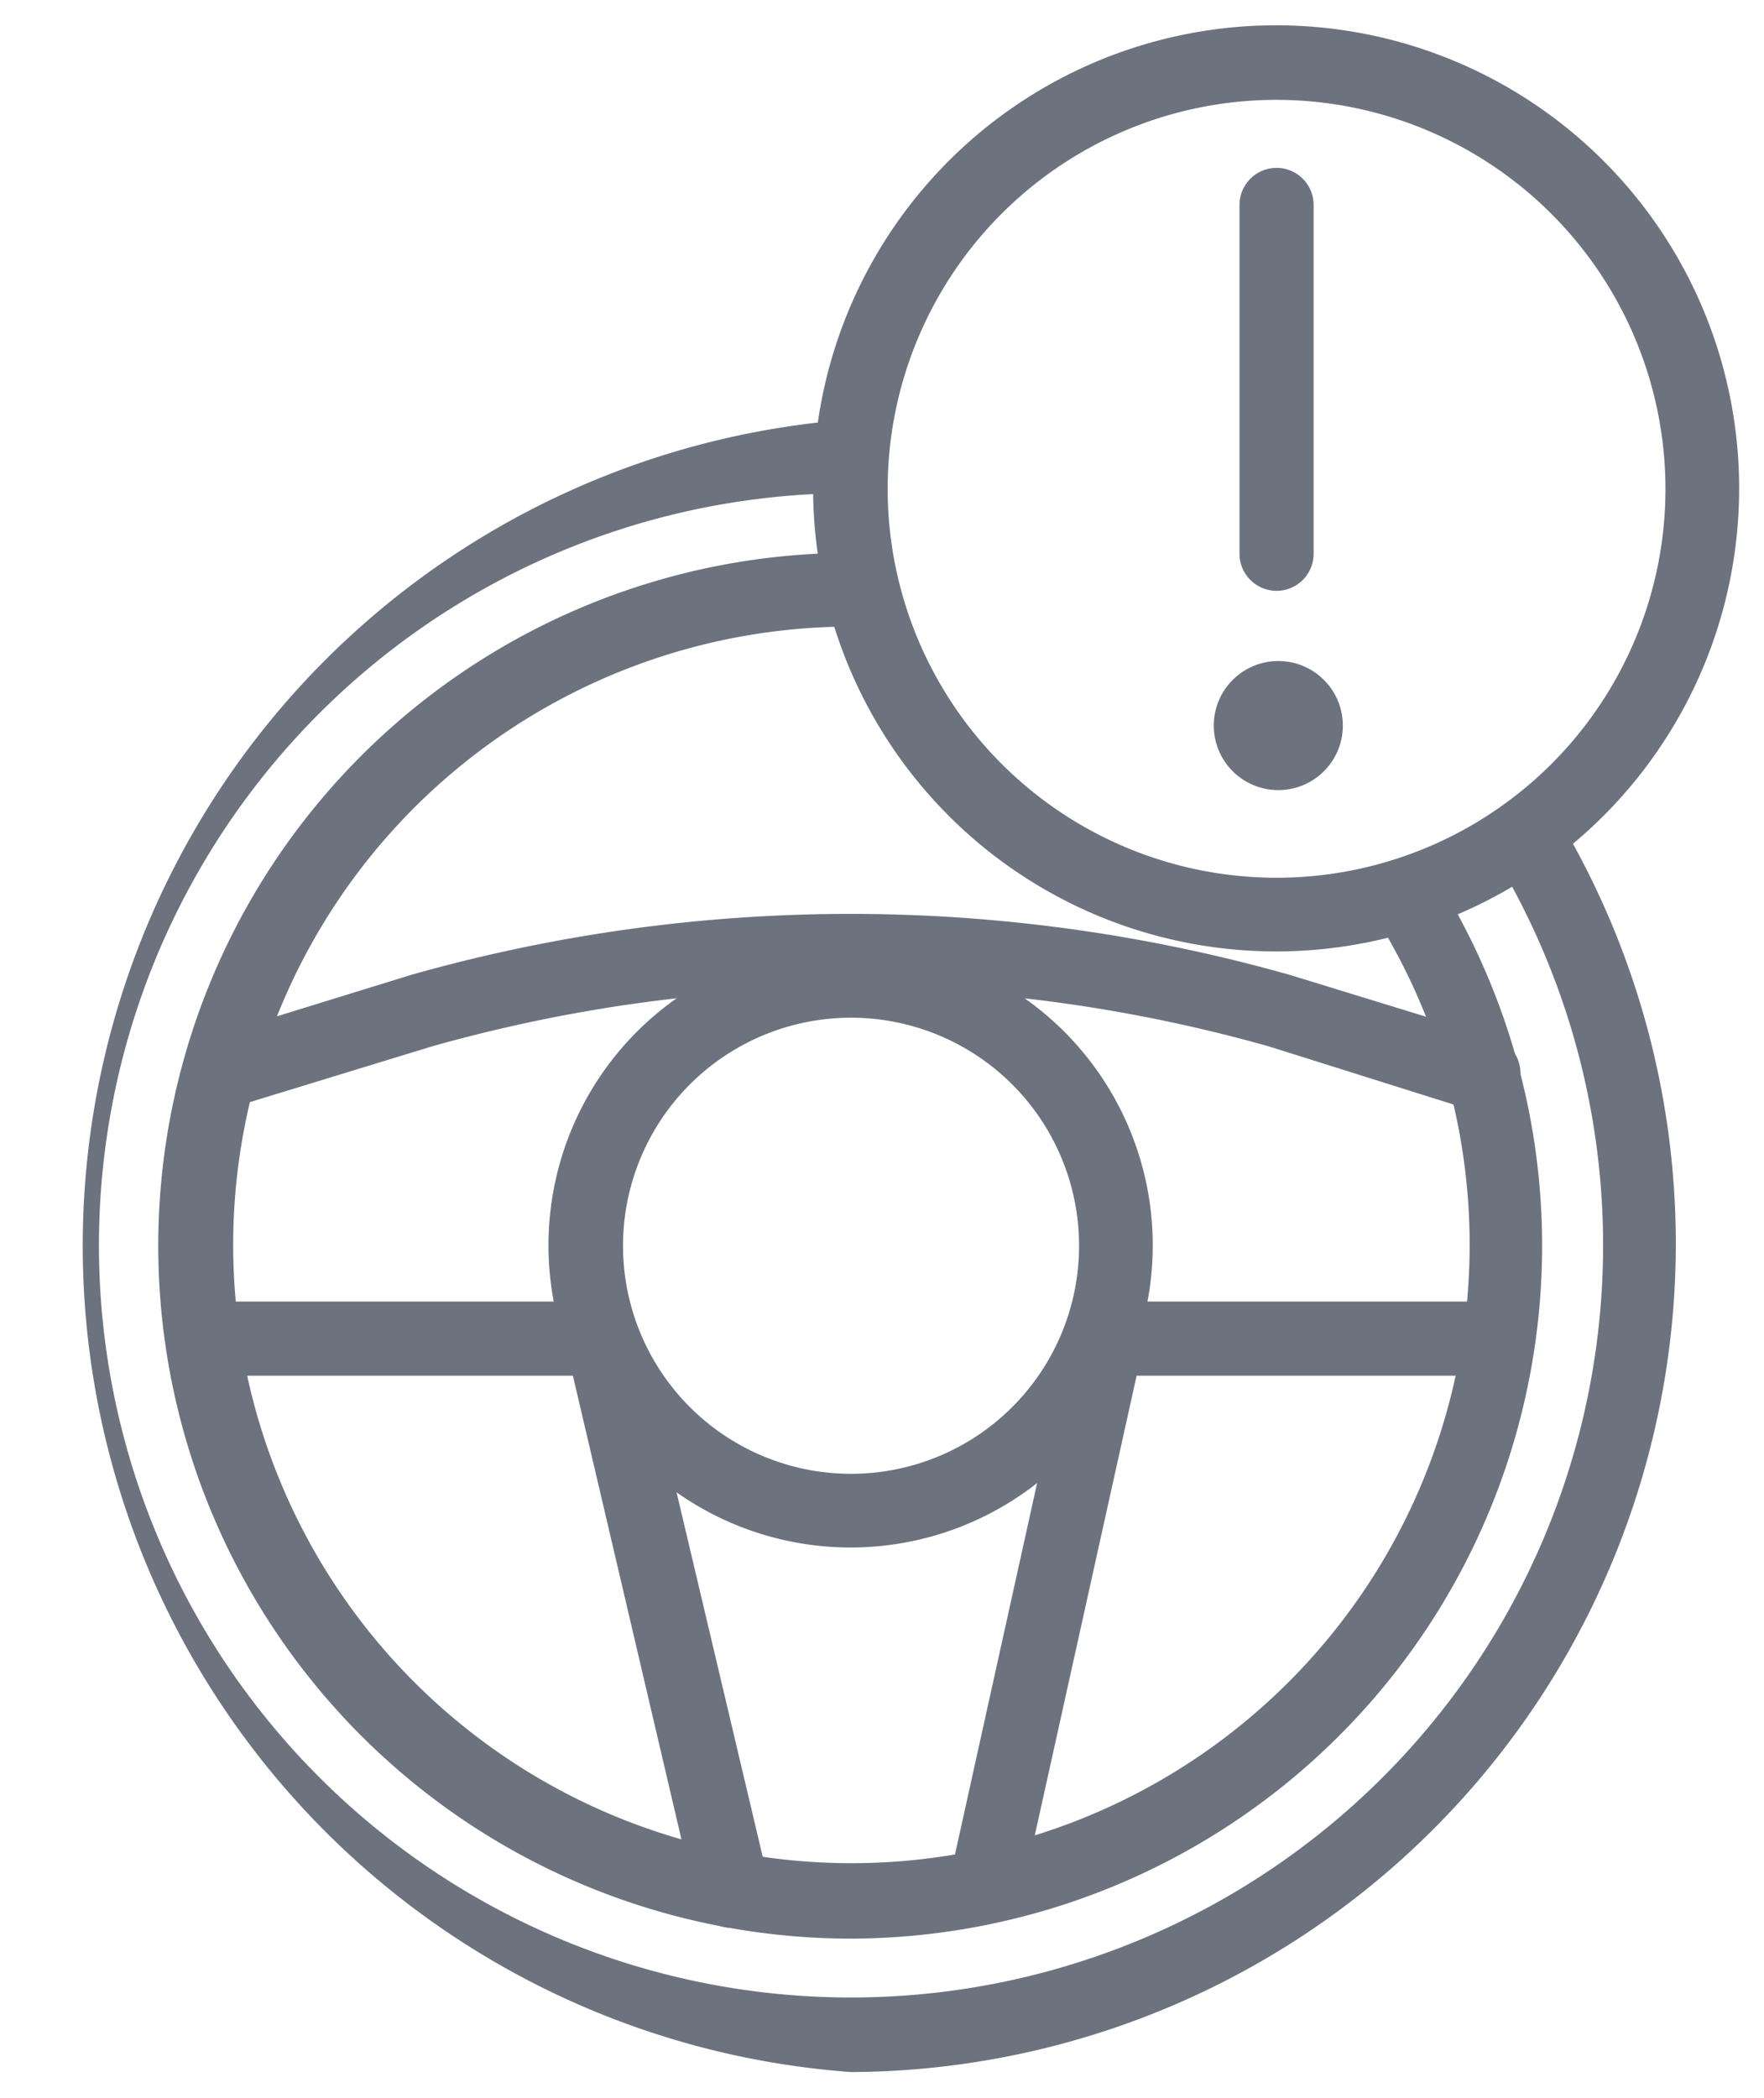 <svg id="Réteg_1" data-name="Réteg 1" xmlns="http://www.w3.org/2000/svg" viewBox="0 0 40.46 48.11"><defs><style>.cls-1{fill:#6c737e;}</style></defs><path class="cls-1" d="M19.52,47.52a19,19,0,0,1,0-37.9.85.85,0,0,1,0,1.69,17.25,17.25,0,1,0,14.83,8.44.85.85,0,0,1,1.46-.87A19,19,0,0,1,19.52,47.52Z"/><path class="cls-1" d="M19.52,44.46a15.89,15.89,0,0,1,0-31.78.84.84,0,0,1,.84.84.85.85,0,0,1-.84.85A14.18,14.18,0,1,0,31.6,21.11.85.85,0,0,1,33,20.22,15.89,15.89,0,0,1,19.52,44.46Z"/><path class="cls-1" d="M19.52,35.49a6.93,6.93,0,1,1,6.92-6.92A6.93,6.93,0,0,1,19.52,35.49Zm0-12.15a5.23,5.23,0,1,0,5.23,5.23A5.23,5.23,0,0,0,19.52,23.34Z"/><path class="cls-1" d="M29.28,21.82A10.62,10.62,0,1,1,39.89,11.21,10.62,10.62,0,0,1,29.28,21.82Zm0-19.53a8.92,8.92,0,1,0,8.92,8.92A8.93,8.93,0,0,0,29.28,2.29Z"/><path class="cls-1" d="M34,25.46a.69.69,0,0,1-.25,0L29.11,24A35.32,35.32,0,0,0,9.9,24L5.26,25.42a.85.85,0,0,1-.5-1.62l4.66-1.44a37,37,0,0,1,20.17,0l4.69,1.44A.85.85,0,0,1,34,25.46Z"/><path class="cls-1" d="M16.78,44.21a.84.84,0,0,1-.83-.66l-2.81-12H4.89a.85.85,0,0,1,0-1.7h8.92a.85.85,0,0,1,.83.66l3,12.69a.85.85,0,0,1-.63,1Z"/><path class="cls-1" d="M22.63,44l-.18,0a.85.85,0,0,1-.65-1l2.76-12.48a.85.85,0,0,1,.83-.67H34.3a.85.85,0,0,1,0,1.7H26.07L23.46,43.33A.85.85,0,0,1,22.63,44Z"/><path class="cls-1" d="M29.28,13.55a.85.85,0,0,1-.85-.85v-8a.85.85,0,1,1,1.7,0v8A.85.85,0,0,1,29.28,13.55Z"/><path class="cls-1" d="M29.31,18.12a1.48,1.48,0,1,1,1.49-1.48A1.48,1.48,0,0,1,29.31,18.12Z"/></svg>